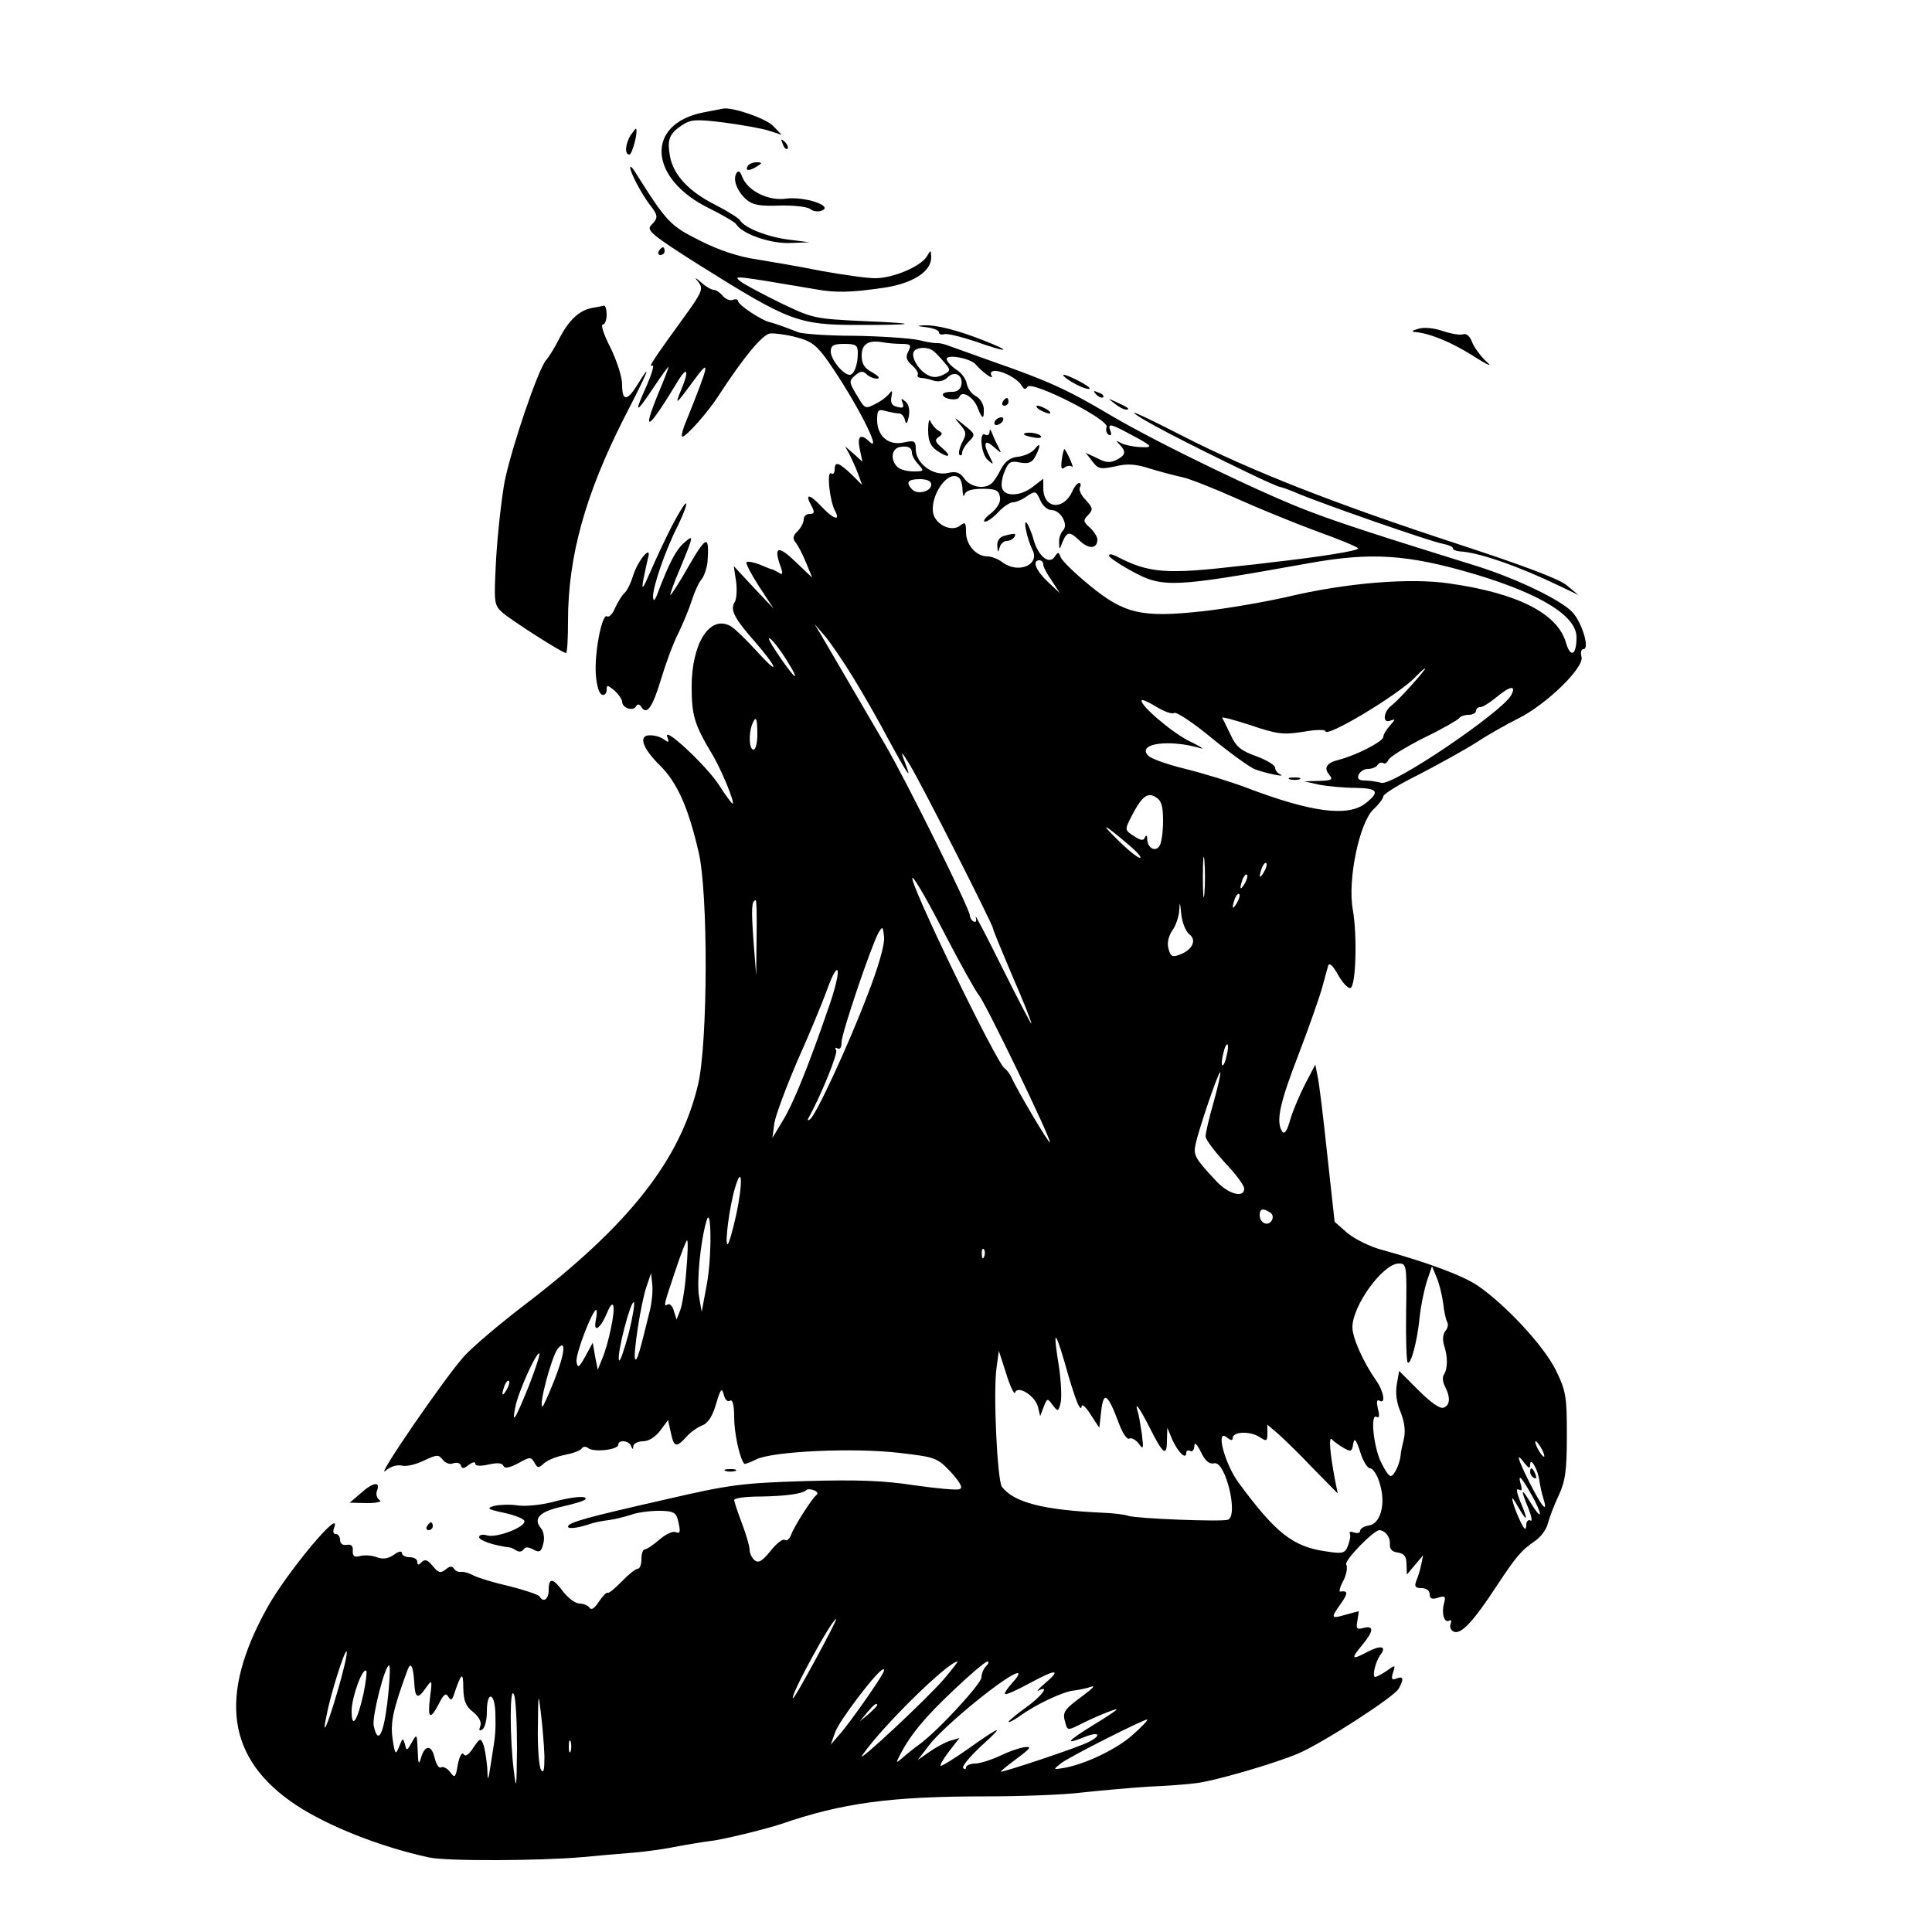 <?xml version="1.0" standalone="no"?>
<!DOCTYPE svg PUBLIC "-//W3C//DTD SVG 20010904//EN"
 "http://www.w3.org/TR/2001/REC-SVG-20010904/DTD/svg10.dtd">
<svg version="1.0" xmlns="http://www.w3.org/2000/svg"
 width="500pt" height="500pt" viewBox="0 0 500 500"
 preserveAspectRatio="xMidYMid meet">
<g transform="translate(0,500) scale(0.1,-0.1)"
fill="#000000" stroke="none">
<path d="M1820 4709 c-151 -30 -142 -172 17 -249 34 -17 65 -35 68 -40 15 -25
86 -50 137 -49 l53 2 -55 7 c-54 7 -113 30 -125 50 -4 6 -33 24 -64 40 -68 34
-108 77 -117 125 -8 44 -2 59 31 81 23 15 36 16 108 7 45 -6 97 -15 116 -21
l34 -11 -22 23 c-18 19 -104 49 -129 45 -4 -1 -27 -5 -52 -10z"/>
<path d="M1632 4650 c-14 -23 -16 -50 -3 -50 7 0 23 60 17 67 -1 1 -7 -7 -14
-17z"/>
<path d="M2026 4627 c3 -10 9 -15 12 -12 3 3 0 11 -7 18 -10 9 -11 8 -5 -6z"/>
<path d="M1935 4570 c-8 -13 5 -13 25 0 13 8 13 10 -2 10 -9 0 -20 -4 -23 -10z"/>
<path d="M1631 4567 c-1 -12 29 -68 50 -96 23 -29 23 -35 4 -54 -13 -13 3 -26
128 -105 230 -144 253 -153 410 -153 153 0 158 4 12 10 -127 6 -132 7 -215 47
-47 23 -94 48 -104 56 -20 16 -16 15 197 -21 50 -9 90 -8 172 4 77 11 125 42
125 79 -1 20 -1 20 -11 3 -15 -26 -87 -57 -134 -57 -22 0 -85 9 -140 19 -55
11 -131 24 -168 30 -43 6 -96 23 -145 48 -78 39 -86 47 -169 179 -6 10 -12 15
-12 11z"/>
<path d="M1906 4552 c-10 -17 1 -46 25 -68 16 -14 34 -18 86 -16 37 1 72 -3
80 -9 7 -6 21 -8 30 -4 31 12 -45 37 -92 31 -46 -7 -100 20 -114 56 -5 14 -10
18 -15 10z"/>
<path d="M1705 4350 c-3 -5 -1 -10 4 -10 6 0 11 5 11 10 0 6 -2 10 -4 10 -3 0
-8 -4 -11 -10z"/>
<path d="M1809 4268 c11 -15 7 -26 -36 -85 -77 -106 -98 -137 -85 -129 6 3 0
-18 -13 -49 -35 -77 -31 -79 15 -10 22 33 40 58 40 55 0 -3 -11 -32 -25 -65
-46 -112 -29 -101 52 33 22 35 26 21 7 -24 -19 -46 -16 -43 32 22 44 60 41 46
-25 -118 -6 -16 -8 -28 -5 -28 10 0 66 63 93 105 67 103 114 159 134 162 12 1
43 -3 69 -10 38 -10 52 -21 81 -62 72 -103 144 -244 106 -207 -22 21 -31 13
-24 -20 l7 -33 -22 20 -23 20 12 -22 c6 -12 16 -34 22 -50 l10 -28 -28 28
c-33 31 -43 34 -43 11 0 -8 -4 -13 -9 -9 -12 7 -4 -71 10 -97 15 -28 -4 -22
-36 12 -31 33 -43 33 -25 1 9 -17 8 -21 -5 -21 -8 0 -15 -6 -15 -14 0 -8 -7
-22 -16 -31 -12 -11 -13 -19 -5 -29 6 -7 18 -30 27 -52 l16 -39 -41 39 c-45
44 -59 43 -43 -4 9 -24 8 -29 -1 -23 -7 4 -14 8 -17 9 -3 0 -18 6 -34 13 -16
6 -31 9 -34 6 -3 -2 12 -31 32 -62 l38 -58 -52 55 -51 55 6 -40 c3 -22 1 -47
-4 -54 -12 -19 0 -42 52 -101 60 -69 67 -93 7 -27 -29 32 -60 62 -70 67 -53
29 -100 -45 -100 -157 0 -74 7 -98 52 -173 26 -43 61 -130 54 -130 -2 0 -18
21 -35 48 -32 50 -146 156 -134 125 5 -14 4 -16 -8 -7 -8 6 -23 11 -35 11 -33
2 -23 -32 24 -78 45 -45 73 -108 100 -224 25 -106 24 -490 -1 -600 -46 -197
-179 -366 -452 -574 -60 -46 -129 -104 -153 -130 -48 -52 -236 -326 -204 -297
13 11 30 16 42 13 11 -3 37 3 57 13 34 16 38 16 49 2 6 -8 18 -13 27 -9 9 3
18 1 20 -6 3 -9 8 -8 20 2 10 7 17 9 17 3 0 -6 13 -7 35 -2 23 5 35 4 38 -4 3
-7 15 -5 38 7 30 17 33 17 42 2 8 -15 11 -15 25 -2 10 9 34 18 55 22 20 4 40
11 43 17 4 5 10 5 17 0 14 -11 77 -4 77 9 0 14 28 11 33 -3 4 -10 6 -10 6 0 1
6 12 12 25 12 15 0 32 11 45 28 l20 27 7 -32 c8 -39 14 -40 40 -12 10 12 29
25 41 30 15 5 27 24 36 55 12 40 15 44 20 25 3 -13 10 -20 16 -16 7 4 11 -11
11 -43 0 -40 14 -106 26 -120 1 -2 15 3 31 11 41 21 251 31 370 17 95 -11 99
-13 134 -50 25 -28 32 -41 22 -44 -7 -3 -59 2 -116 10 -77 12 -146 15 -282 11
-164 -5 -196 -9 -360 -47 -207 -47 -255 -60 -255 -71 0 -7 29 -3 60 8 8 3 29
7 45 9 17 2 43 9 59 14 16 6 48 10 71 10 36 0 44 -4 49 -22 8 -33 7 -38 -6
-33 -7 3 -26 -6 -42 -20 -16 -14 -33 -25 -38 -25 -4 0 -8 -11 -8 -25 0 -14 -4
-25 -10 -25 -5 0 -24 -15 -41 -33 -17 -17 -33 -31 -36 -29 -3 2 -13 -8 -23
-23 -11 -17 -20 -23 -24 -16 -4 6 -16 11 -26 11 -11 0 -29 14 -42 30 -27 37
-38 38 -38 5 0 -24 -14 -34 -24 -16 -3 4 -38 16 -78 26 -40 9 -82 22 -93 28
-11 6 -25 10 -32 9 -6 -1 -14 2 -18 8 -5 8 -11 7 -22 -2 -13 -10 -18 -9 -33 9
-13 16 -20 19 -29 10 -8 -8 -11 -8 -11 1 0 7 -9 12 -20 12 -11 0 -20 5 -20 11
0 6 -9 4 -21 -5 -15 -10 -28 -12 -44 -6 -13 5 -32 6 -43 3 -15 -4 -20 0 -19
14 1 12 -4 17 -15 15 -11 -2 -18 3 -18 13 0 8 -5 15 -11 15 -7 0 -8 7 -4 17
20 55 -123 -117 -173 -207 -128 -230 -105 -393 75 -512 82 -54 218 -108 343
-135 43 -10 287 -9 400 1 30 3 87 8 125 11 39 3 93 11 120 17 28 5 64 11 80
13 32 3 142 30 185 44 159 55 285 72 530 72 91 0 203 4 250 10 47 5 123 12
170 15 47 2 102 6 124 9 47 5 205 51 266 77 65 28 249 147 260 168 14 26 12
33 -6 26 -12 -5 -14 -1 -9 15 7 21 6 21 -16 5 -13 -9 -27 -16 -30 -16 -9 0 1
41 14 58 16 21 1 25 -32 8 -43 -23 -46 -20 -17 15 31 37 33 53 5 46 -18 -5
-20 -2 -16 19 2 13 4 24 3 24 -1 0 -16 -4 -34 -9 -38 -11 -39 -9 -11 30 18 26
18 33 -3 30 -3 0 0 13 9 29 8 16 11 35 7 41 -6 10 71 89 86 89 15 -1 28 -18
27 -35 -1 -14 5 -21 21 -23 16 -3 22 -10 22 -30 l1 -27 21 25 21 25 -5 -25
c-3 -14 -9 -33 -13 -42 -5 -14 -2 -18 14 -18 12 0 21 -6 21 -16 0 -11 6 -14
21 -9 19 6 21 4 16 -15 -7 -26 1 -52 14 -44 5 3 6 -1 3 -9 -3 -8 1 -17 9 -20
19 -7 51 28 110 118 51 77 63 92 101 118 14 10 29 30 32 45 4 15 16 47 28 72
17 37 21 64 21 155 0 101 -2 115 -29 170 -31 62 -129 168 -202 218 -39 26
-127 59 -246 92 -32 8 -73 29 -91 44 l-33 29 -19 173 c-10 95 -21 186 -25 203
l-6 31 -26 -50 c-14 -27 -32 -69 -39 -93 -8 -29 -15 -39 -21 -30 -16 26 -7 71
43 200 28 73 55 151 61 173 6 22 13 47 15 55 3 10 12 2 26 -23 11 -20 26 -36
32 -34 14 5 18 136 6 203 -14 76 17 226 54 260 14 13 25 28 25 33 0 6 42 32
93 57 50 26 117 63 147 82 30 20 80 48 110 63 72 36 170 131 163 159 -3 11 -1
20 5 20 17 0 -4 70 -29 96 -29 31 -143 86 -244 118 -267 83 -350 110 -435 142
-115 43 -390 175 -517 250 -109 65 -162 89 -303 138 -58 21 -112 40 -120 43
-8 3 -18 5 -23 5 -4 -1 -26 2 -50 8 -24 5 -99 10 -167 11 -68 0 -133 5 -144 9
-38 15 -61 23 -73 26 -21 4 -83 45 -83 55 0 4 -6 6 -13 3 -8 -3 -20 2 -27 11
-7 8 -17 15 -23 15 -6 0 -20 8 -31 18 -19 16 -20 16 -7 0z m524 -158 c24 0 26
-3 18 -19 -8 -14 -6 -23 9 -36 11 -10 18 -21 15 -25 -2 -4 1 -7 8 -8 7 0 21
-3 33 -7 13 -4 27 -1 36 8 18 19 41 6 36 -19 -2 -12 -12 -19 -26 -18 -12 0
-22 -3 -22 -7 0 -12 39 -18 43 -6 6 18 37 -1 47 -28 12 -31 17 -32 16 -2 -1
12 -10 27 -21 32 -11 6 -21 20 -23 32 -2 12 -14 29 -28 37 -13 9 -24 21 -24
27 0 13 61 2 75 -14 17 -20 49 -43 41 -29 -4 7 -1 12 9 12 22 0 58 -20 69 -38
6 -10 10 -11 15 -3 11 17 212 -85 205 -104 -3 -7 -1 -16 5 -20 7 -3 8 0 5 9
-8 21 -1 20 44 -4 66 -35 70 -39 32 -37 -19 1 -42 6 -50 11 -12 7 -13 6 -2 -5
17 -18 15 -27 -8 -39 -16 -8 -28 -8 -50 4 l-30 14 17 -22 c15 -20 21 -21 59
-13 32 8 54 6 91 -6 26 -8 64 -18 83 -22 19 -4 82 -29 140 -55 58 -26 151 -64
208 -85 56 -20 104 -40 107 -44 3 -6 -96 -22 -230 -37 -16 -2 -48 -6 -70 -8
-198 -23 -241 -20 -327 25 -10 5 -18 6 -18 1 0 -4 26 -22 59 -40 80 -44 105
-43 456 20 165 30 259 23 432 -28 170 -51 263 -108 263 -163 0 -48 -16 -55
-28 -12 -23 74 -125 126 -301 151 -101 15 -266 2 -421 -35 -57 -13 -155 -30
-218 -37 -157 -17 -202 -7 -292 67 -38 31 -71 63 -75 73 -5 14 -7 14 -15 2
-14 -23 -43 0 -55 43 -5 19 -14 39 -18 44 -10 9 2 -44 15 -70 20 -39 -37 -63
-78 -32 -10 8 -28 15 -38 15 -30 0 -56 30 -56 63 0 25 -2 27 -15 17 -18 -15
-52 -4 -66 21 -21 40 29 124 61 104 6 -3 11 -18 11 -33 1 -15 3 -20 5 -12 3
10 18 15 47 15 35 0 42 -4 45 -22 2 -13 -7 -28 -24 -42 -15 -11 -21 -21 -15
-21 7 0 22 11 35 25 13 14 30 25 37 25 8 0 25 7 37 16 21 14 23 14 34 -10 6
-15 19 -26 29 -26 24 0 45 -38 30 -53 -6 -6 -11 -20 -10 -31 0 -20 1 -20 9 2
12 27 18 28 46 1 23 -21 44 -19 44 5 0 7 -9 21 -20 31 -17 15 -17 19 -4 32 13
14 13 18 -6 39 -12 12 -19 27 -15 33 3 6 2 11 -2 11 -5 0 -13 -10 -18 -22 -23
-50 -75 -45 -75 9 l0 24 -26 -20 c-31 -25 -72 -27 -80 -6 -4 9 -1 29 6 45 10
25 16 28 40 23 22 -4 31 0 39 15 15 28 14 40 -1 20 -7 -9 -26 -18 -43 -20 -21
-2 -34 -12 -45 -33 -8 -16 -19 -33 -25 -37 -19 -15 -54 -8 -69 13 -11 16 -21
20 -43 15 -38 -9 -83 25 -83 61 0 22 -3 24 -31 18 -39 -9 -69 16 -69 58 0 26
3 29 23 23 12 -3 27 -6 34 -6 6 0 13 -8 15 -17 3 -13 6 -10 10 9 3 18 0 32 -9
39 -11 9 -12 9 -7 -4 4 -12 1 -14 -14 -10 -14 3 -18 11 -15 26 3 16 2 18 -5 9
-5 -7 -21 -20 -36 -27 -26 -14 -28 -13 -46 18 -24 39 -24 41 -5 57 12 10 19
10 27 2 7 -7 19 -12 28 -12 9 1 3 7 -12 16 -21 11 -28 22 -28 44 0 30 18 41
55 34 11 -2 33 -4 48 -4z m-113 -24 c0 -31 -10 -56 -21 -56 -17 0 -49 40 -49
60 0 16 7 20 35 20 30 0 35 -3 35 -24z m195 6 c6 -4 18 -17 28 -29 18 -21 18
-22 -2 -33 -15 -7 -27 -8 -41 0 -24 13 -43 47 -35 60 7 12 36 13 50 2z m-55
-264 c0 -6 7 -20 17 -30 15 -17 15 -18 -13 -18 -17 0 -35 5 -42 12 -18 18 -15
46 6 51 21 4 32 -1 32 -15z m50 -82 c0 -18 -35 -27 -49 -13 -18 18 -12 27 19
27 19 0 30 -5 30 -14z m290 -207 c0 -6 10 -25 22 -42 l21 -32 -31 29 c-31 29
-42 56 -22 56 6 0 10 -5 10 -11z m-491 -294 c27 -44 68 -116 91 -160 44 -81
59 -104 47 -72 -18 47 -17 48 8 7 31 -51 215 -414 215 -423 0 -4 23 -59 50
-123 28 -64 50 -119 49 -123 0 -3 -34 62 -75 144 -41 83 -72 142 -69 132 3
-10 1 -15 -5 -12 -6 3 -10 11 -10 16 0 16 -165 350 -221 445 -115 197 -146
250 -163 279 l-18 30 26 -30 c14 -16 48 -66 75 -110z m-165 33 c10 -15 15 -28
13 -28 -6 0 -67 88 -67 97 0 9 31 -29 54 -69z m1610 -50 c-21 -24 -45 -48 -53
-54 -21 -16 -24 -47 -3 -39 14 5 14 4 -1 -13 -9 -10 -17 -23 -17 -29 0 -12
-71 -48 -114 -59 -33 -8 -41 -21 -26 -39 11 -13 6 -15 -26 -16 l-39 -1 40 -9
c22 -4 64 -8 93 -8 58 -1 64 -10 26 -40 -46 -36 -141 -23 -307 40 -42 16 -114
38 -159 49 -45 11 -88 26 -96 34 -32 32 55 44 137 19 9 -2 -6 7 -33 20 -47 24
-130 96 -121 105 2 2 20 -6 39 -18 20 -12 40 -19 45 -15 6 3 50 -26 98 -66 48
-39 98 -75 111 -80 27 -10 83 -22 65 -13 -7 3 -13 11 -13 17 0 7 -22 20 -49
30 -39 14 -52 24 -66 55 -10 20 -19 40 -22 44 -2 4 31 -5 74 -19 68 -23 84
-25 135 -17 32 6 58 6 58 2 0 -20 194 97 234 141 11 11 21 21 24 21 2 0 -13
-19 -34 -42z m257 -27 c-24 -44 -306 -235 -336 -227 -11 3 -30 6 -42 6 -16 0
-21 4 -17 15 4 8 14 15 24 15 11 0 22 5 25 10 4 6 10 8 15 5 4 -3 10 1 13 8 3
8 44 33 91 57 48 23 89 47 92 51 3 5 14 9 25 9 10 0 19 5 19 10 0 6 5 10 11
10 6 0 24 11 41 25 36 30 53 33 39 6z m-1951 -101 c0 -22 -4 -40 -10 -40 -11
0 -13 39 -4 64 10 26 14 19 14 -24z m1050 -225 c0 -27 -4 -56 -9 -64 -11 -17
-31 -6 -32 17 0 10 -3 12 -6 5 -3 -9 -10 -9 -28 3 -24 15 -24 17 -9 47 28 55
43 68 65 54 15 -9 19 -23 19 -62z m-87 -63 c21 -18 33 -32 27 -32 -6 0 -32 21
-58 47 -48 47 -36 42 31 -15z m194 -124 c-2 -24 -4 -5 -4 42 0 47 2 66 4 43 2
-24 2 -62 0 -85z m154 55 c-12 -20 -14 -14 -5 12 4 9 9 14 11 11 3 -2 0 -13
-6 -23z m-50 -30 c-12 -20 -14 -14 -5 12 4 9 9 14 11 11 3 -2 0 -13 -6 -23z
m-777 -128 c40 -77 80 -149 89 -160 18 -21 189 -376 184 -381 -3 -4 -87 139
-99 167 -4 9 -12 20 -18 24 -21 13 -256 499 -238 493 6 -2 43 -67 82 -143z
m757 78 c-12 -20 -14 -14 -5 12 4 9 9 14 11 11 3 -2 0 -13 -6 -23z m-1243 -90
l-1 -98 -7 90 c-6 84 -5 105 6 105 2 0 3 -44 2 -97z m1120 9 c20 -15 8 -41
-26 -53 -18 -7 -23 -4 -28 16 -4 14 0 33 10 47 9 12 17 36 18 53 1 23 2 21 5
-10 2 -22 12 -46 21 -53z m-833 -157 c-49 -129 -134 -313 -149 -322 -5 -4 -7
-2 -4 3 32 57 77 168 72 176 -4 6 -2 8 3 5 7 -4 11 2 11 16 0 23 76 247 95
282 11 19 12 18 15 -10 2 -19 -15 -79 -43 -150z m-99 -28 c-55 -160 -94 -255
-120 -297 l-27 -45 5 38 c3 20 30 92 59 160 30 67 65 151 78 187 13 37 25 57
27 47 2 -10 -8 -50 -22 -90z m1028 -131 c-3 -15 -8 -25 -11 -23 -2 3 -1 17 3
31 3 15 8 25 11 23 2 -3 1 -17 -3 -31z m-33 -118 c-12 -41 -21 -81 -21 -89 0
-8 23 -38 50 -68 28 -29 50 -59 50 -67 0 -26 -42 -14 -73 20 -54 58 -59 66
-53 94 8 39 60 191 64 187 2 -2 -6 -37 -17 -77z m-1236 -293 c-9 -41 -19 -75
-22 -75 -8 0 5 98 19 145 19 65 21 13 3 -70z m1382 7 c7 -4 9 -13 4 -21 -10
-16 -31 -6 -31 15 0 16 9 18 27 6z m-1458 -187 l-13 -70 -7 40 c-6 38 3 138
19 194 13 49 15 -90 1 -164z m-53 35 c-3 -44 -11 -90 -16 -102 l-9 -23 -7 22
c-3 13 -11 20 -16 17 -12 -7 -10 -1 22 94 13 39 26 72 28 72 3 0 2 -36 -2 -80z
m771 38 c-3 -8 -6 -5 -6 6 -1 11 2 17 5 13 3 -3 4 -12 1 -19z m1092 -144 c-1
-69 1 -127 4 -130 8 -8 25 55 31 117 3 30 12 72 19 94 l13 38 12 -29 c7 -16
14 -46 17 -67 2 -21 7 -42 10 -48 4 -5 2 -16 -4 -23 -7 -8 -8 -23 -4 -37 10
-30 10 -60 0 -76 -5 -7 -3 -21 3 -32 14 -27 13 -48 -4 -54 -9 -4 -34 14 -65
45 l-50 50 -6 -34 c-4 -23 -1 -48 10 -73 10 -26 13 -49 8 -70 -4 -16 -8 -34
-8 -40 -2 -23 -17 -55 -26 -55 -5 0 -16 17 -26 38 -19 42 -27 126 -10 115 6
-4 8 3 3 21 -4 18 -3 25 4 21 17 -10 11 25 -9 53 -33 47 -61 110 -61 137 0 56
79 165 120 165 20 0 21 -3 19 -126z m-1959 -3 c-24 -98 -31 -123 -36 -119 -7
7 15 148 29 188 l12 35 3 -29 c2 -16 -1 -50 -8 -75z m-99 -39 c-5 -26 -15 -61
-22 -77 l-12 -30 -7 35 -6 35 -19 -35 c-17 -30 -20 -32 -23 -14 -3 19 41 134
51 134 2 0 2 -12 -1 -26 -7 -35 11 -24 29 18 17 42 23 20 10 -40z m46 -13
c-12 -44 -23 -76 -25 -69 -6 16 29 150 38 150 4 0 -2 -36 -13 -81z m1161 -179
c6 -14 11 -18 11 -10 1 8 11 -1 23 -20 l23 -35 5 44 c6 52 17 44 45 -31 10
-27 22 -45 28 -41 5 3 16 -3 24 -13 12 -17 13 -14 8 26 -4 25 -8 51 -11 58 -8
27 5 9 32 -44 34 -68 44 -75 44 -32 l1 33 13 -31 c15 -33 36 -53 36 -34 0 6 5
8 10 5 6 -3 10 2 11 12 0 12 6 7 17 -15 11 -23 22 -32 34 -29 29 8 64 -135 36
-146 -17 -6 -238 3 -258 10 -8 3 -37 7 -65 8 -154 7 -230 26 -262 67 -12 16
-23 245 -14 308 l6 44 19 -59 c10 -33 21 -55 23 -49 7 20 51 -8 59 -36 l6 -25
9 24 c9 23 10 23 23 5 14 -18 15 -18 21 6 3 14 1 55 -4 90 -16 99 -12 103 14
15 12 -44 27 -91 33 -105z m-1353 59 c-15 -38 -29 -69 -31 -69 -11 0 23 127
39 149 23 28 19 -12 -8 -80z m-66 -15 c-37 -91 -45 -103 -35 -54 7 37 55 144
62 137 2 -2 -10 -39 -27 -83z m-58 -11 c-12 -20 -14 -14 -5 12 4 9 9 14 11 11
3 -2 0 -13 -6 -23z m2087 -203 l64 -65 -7 35 c-13 68 -17 115 -8 105 4 -5 18
-15 30 -22 19 -11 22 -10 25 10 3 17 7 13 18 -20 7 -24 19 -43 26 -43 7 0 19
-18 25 -40 16 -52 2 -104 -29 -108 -12 -2 -22 -8 -22 -14 0 -5 -7 -7 -16 -4
-8 3 -13 2 -11 -2 3 -4 1 -18 -4 -31 -8 -21 -13 -23 -57 -16 -86 12 -130 47
-226 177 -37 50 -61 143 -31 118 10 -8 15 -9 15 -2 0 17 43 19 68 4 20 -13 22
-13 22 9 l0 22 28 -24 c15 -13 56 -53 90 -89z m592 50 c6 -11 8 -20 6 -20 -3
0 -10 9 -16 20 -6 11 -8 20 -6 20 3 0 10 -9 16 -20z m-30 -40 c1 21 21 -15 24
-43 2 -12 6 -32 10 -44 13 -42 -3 -24 -34 37 -33 65 -38 85 -15 54 11 -14 15
-16 15 -4z m11 -92 c24 -47 16 -50 -11 -5 -24 39 -25 33 -4 -18 8 -20 10 -34
5 -30 -6 3 -11 -2 -11 -12 -1 -14 -4 -13 -14 7 -7 14 -16 36 -20 50 -5 19 -2
16 13 -10 24 -42 27 -36 5 15 -9 23 -11 34 -3 30 8 -5 9 0 4 16 -8 30 6 12 36
-43z m-1858 13 c-11 -8 -58 -81 -66 -104 -4 -10 -11 -16 -16 -12 -6 3 -22 -10
-37 -29 -21 -26 -31 -32 -41 -24 -7 6 -13 18 -13 27 0 9 -9 40 -20 69 -11 29
-20 56 -20 60 0 5 30 9 68 9 65 1 110 7 119 17 3 3 12 2 20 -1 8 -3 11 -9 6
-12z m-2 -425 c-31 -57 -57 -103 -59 -101 -7 7 101 205 112 205 2 0 -22 -47
-53 -104z m-1236 -78 c-28 -96 -43 -129 -30 -68 10 54 47 171 52 166 3 -3 -7
-46 -22 -98z m1570 29 c-43 -51 -236 -231 -213 -199 51 74 220 240 246 242 2
0 -13 -19 -33 -43z m107 31 c-7 -7 -12 -20 -12 -29 0 -16 -110 -136 -160 -173
-14 -10 -34 -26 -44 -35 -18 -15 -18 -15 -7 7 28 54 65 98 138 167 43 41 82
74 88 75 5 0 4 -5 -3 -12z m-1546 -60 c-10 -110 -27 -152 -39 -93 -4 24 29
155 40 155 3 0 2 -28 -1 -62z m66 19 c2 -43 9 -46 31 -14 15 21 16 20 10 -25
-7 -56 0 -61 23 -17 12 24 18 29 24 18 7 -11 10 -9 15 6 19 57 24 60 24 16 1
-33 6 -47 26 -62 15 -13 22 -26 18 -36 -4 -11 -3 -14 5 -9 7 4 12 25 12 47 0
53 20 50 22 -3 1 -50 1 -54 -11 -128 -8 -53 -9 -53 -10 -15 -2 22 -6 49 -10
60 -7 18 -9 17 -26 -8 -12 -19 -21 -24 -25 -17 -4 7 -11 -5 -15 -26 -6 -35 -8
-37 -20 -20 -8 10 -18 15 -24 12 -5 -3 -12 8 -16 24 -8 36 -26 35 -36 -1 -5
-18 -7 -13 -8 21 -2 43 -2 44 -15 21 -13 -23 -14 -23 -18 -5 -5 17 -6 17 -15
-6 -9 -23 -11 -21 -17 20 -6 42 1 76 39 179 8 21 14 10 17 -32z m-131 -29
c-16 -72 -31 -95 -31 -46 0 35 28 113 38 104 2 -3 -1 -28 -7 -58z m1343 50
c-18 -32 -85 -126 -108 -153 l-26 -30 11 31 c9 29 112 164 125 164 3 0 2 -6
-2 -12z m421 -24 c-17 -14 -24 -23 -17 -19 30 15 8 -15 -33 -44 -25 -18 -45
-35 -45 -37 0 -3 12 3 28 14 44 32 115 65 142 67 14 2 34 6 45 10 11 4 1 -6
-22 -23 -50 -37 -54 -43 -46 -70 5 -20 7 -20 32 -8 36 19 101 46 101 42 0 -2
-27 -20 -60 -40 -68 -42 -77 -53 -25 -32 39 16 48 6 13 -12 -26 -14 -228 -81
-228 -77 0 2 19 17 43 35 36 27 38 31 17 28 -14 -2 -42 -12 -62 -22 -21 -10
-49 -19 -63 -20 -14 0 -25 -5 -25 -10 0 -5 -3 -6 -7 -2 -5 4 17 30 47 58 62
56 53 54 -36 -9 -34 -24 -65 -43 -69 -43 -4 0 5 16 20 36 l28 36 -24 -7 c-13
-4 -37 -17 -54 -29 l-30 -21 30 39 c39 51 205 186 229 186 5 0 -1 -11 -14 -25
-13 -14 -21 -27 -19 -29 2 -3 31 10 64 28 68 37 83 37 40 0z m-1367 -169 c-1
-102 -2 -111 -8 -60 -11 86 -11 225 0 200 5 -11 8 -74 8 -140z m71 -20 c0 -36
-2 -46 -9 -35 -5 8 -9 58 -8 110 1 91 1 93 8 35 4 -33 8 -82 9 -110z m861 132
c0 -2 -10 -12 -22 -23 l-23 -19 19 23 c18 21 26 27 26 19z m660 -78 c-42 -37
-124 -76 -180 -85 -24 -4 -25 -4 -5 12 21 17 214 114 224 114 3 -1 -14 -19
-39 -41z m-1453 -41 c-3 -7 -5 -2 -5 12 0 14 2 19 5 13 2 -7 2 -19 0 -25z"/>
<path d="M2595 3960 c-3 -5 -1 -10 4 -10 6 0 11 5 11 10 0 6 -2 10 -4 10 -3 0
-8 -4 -11 -10z"/>
<path d="M2690 3940 c8 -5 20 -10 25 -10 6 0 3 5 -5 10 -8 5 -19 10 -25 10 -5
0 -3 -5 5 -10z"/>
<path d="M2402 3887 c0 -27 6 -41 21 -52 31 -22 43 -18 16 5 -19 16 -21 21
-10 29 11 7 11 10 -1 17 -8 5 -17 16 -20 24 -3 8 -6 -2 -6 -23z"/>
<path d="M2484 3902 c17 -19 18 -25 6 -47 -7 -14 -10 -28 -7 -32 4 -3 7 -1 7
5 0 7 8 20 18 30 17 17 16 19 -13 42 -27 22 -28 22 -11 2z"/>
<path d="M2575 3910 c-3 -5 -2 -10 4 -10 5 0 13 5 16 10 3 6 2 10 -4 10 -5 0
-13 -4 -16 -10z"/>
<path d="M2561 3882 c-1 -7 -5 -10 -11 -7 -17 11 -11 -52 7 -66 15 -13 15 -12
5 8 -19 35 -14 48 9 27 22 -19 22 -19 12 1 -6 11 -13 27 -16 35 -4 10 -6 11
-6 2z"/>
<path d="M2650 3876 c0 -2 11 -6 25 -8 13 -3 22 -1 19 3 -5 9 -44 13 -44 5z"/>
<path d="M2748 3811 c-3 -22 -1 -28 7 -21 7 5 15 6 20 2 6 -6 -12 36 -20 46
-1 2 -5 -11 -7 -27z"/>
<path d="M2598 3613 c-11 -3 -18 -13 -17 -26 1 -17 2 -18 6 -4 2 9 11 17 18
17 8 0 17 5 20 10 6 10 2 11 -27 3z"/>
<path d="M3338 2983 c6 -2 18 -2 25 0 6 3 1 5 -13 5 -14 0 -19 -2 -12 -5z"/>
<path d="M3960 1191 c0 -6 4 -13 10 -16 6 -3 7 1 4 9 -7 18 -14 21 -14 7z"/>
<path d="M1532 4203 c-33 -6 -60 -32 -84 -78 -11 -22 -26 -47 -34 -56 -21 -23
-90 -227 -108 -315 -8 -44 -18 -133 -22 -199 -6 -117 -6 -120 17 -141 25 -21
154 -104 164 -104 3 0 5 37 5 83 0 167 45 328 145 525 64 124 74 150 35 87
-27 -44 -40 -44 -40 0 0 20 -14 62 -30 95 -17 33 -26 60 -20 60 5 0 10 11 10
25 0 14 -3 24 -7 24 -5 -1 -18 -4 -31 -6z"/>
<path d="M2398 4153 c17 -2 32 -8 32 -13 0 -5 6 -7 13 -5 6 3 43 -6 82 -19 82
-29 99 -28 23 2 -70 28 -127 42 -158 40 -19 -1 -17 -2 8 -5z"/>
<path d="M3670 4149 c-14 -4 -18 -7 -10 -8 39 -3 93 -25 151 -61 40 -26 54
-31 36 -16 -15 14 -32 37 -37 50 -5 15 -15 24 -23 21 -7 -3 -31 1 -52 8 -23 8
-50 11 -65 6z"/>
<path d="M2765 4017 c23 -16 55 -28 55 -22 0 6 -56 35 -67 35 -4 0 1 -6 12
-13z"/>
<path d="M2837 3979 c7 -7 15 -10 18 -7 3 3 -2 9 -12 12 -14 6 -15 5 -6 -5z"/>
<path d="M2884 3956 c11 -9 24 -16 30 -16 12 0 7 5 -24 19 -24 11 -24 11 -6
-3z"/>
<path d="M2935 3931 c15 -15 128 -74 296 -155 41 -20 78 -36 81 -36 3 0 23 -7
44 -16 63 -27 347 -126 377 -131 15 -3 27 -8 27 -12 0 -4 8 -7 18 -8 48 -2
156 -40 257 -89 l50 -24 -30 25 c-20 17 -117 53 -285 108 -315 103 -534 189
-710 279 -74 38 -130 65 -125 59z"/>
<path d="M1739 3639 c-18 -35 -43 -89 -56 -119 -20 -46 -23 -49 -18 -20 4 19
9 44 12 55 11 38 -25 -3 -38 -43 -6 -20 -16 -41 -23 -47 -6 -5 -17 -23 -24
-38 -6 -15 -16 -26 -21 -22 -13 8 -33 -94 -29 -151 2 -27 8 -49 16 -52 6 -2
12 3 12 12 0 14 2 14 20 -1 11 -10 20 -23 20 -29 0 -16 28 -26 36 -12 4 7 9 6
14 -2 14 -22 29 0 51 73 12 40 31 92 44 117 12 25 28 63 35 85 7 22 18 47 25
55 7 8 14 29 16 45 5 71 -2 70 -47 -7 -24 -43 -47 -78 -49 -78 -2 0 9 32 26
71 35 85 35 87 8 63 -20 -18 -37 -51 -65 -124 -9 -25 -13 -29 -14 -14 0 27 32
121 65 185 14 29 23 54 21 56 -3 3 -19 -24 -37 -58z"/>
<path d="M1878 1193 c6 -2 18 -2 25 0 6 3 1 5 -13 5 -14 0 -19 -2 -12 -5z"/>
<path d="M933 1135 l-28 -24 45 -1 c27 0 40 4 32 8 -7 5 -10 16 -6 25 9 24
-11 21 -43 -8z"/>
<path d="M1427 1112 c-29 -7 -68 -11 -87 -8 -19 3 -46 2 -60 -1 -22 -6 -19 -9
24 -18 27 -6 51 -15 53 -21 5 -15 -69 -44 -95 -38 -13 4 -22 2 -22 -4 0 -9 39
-22 80 -27 3 0 10 -4 17 -8 6 -4 14 -3 18 3 4 7 12 7 25 0 16 -9 21 -6 26 15
4 14 1 32 -6 40 -21 25 -4 43 55 56 31 7 58 15 60 19 6 10 -33 7 -88 -8z"/>
<path d="M1105 1050 c-3 -5 -1 -10 4 -10 6 0 11 5 11 10 0 6 -2 10 -4 10 -3 0
-8 -4 -11 -10z"/>
</g>
</svg>
